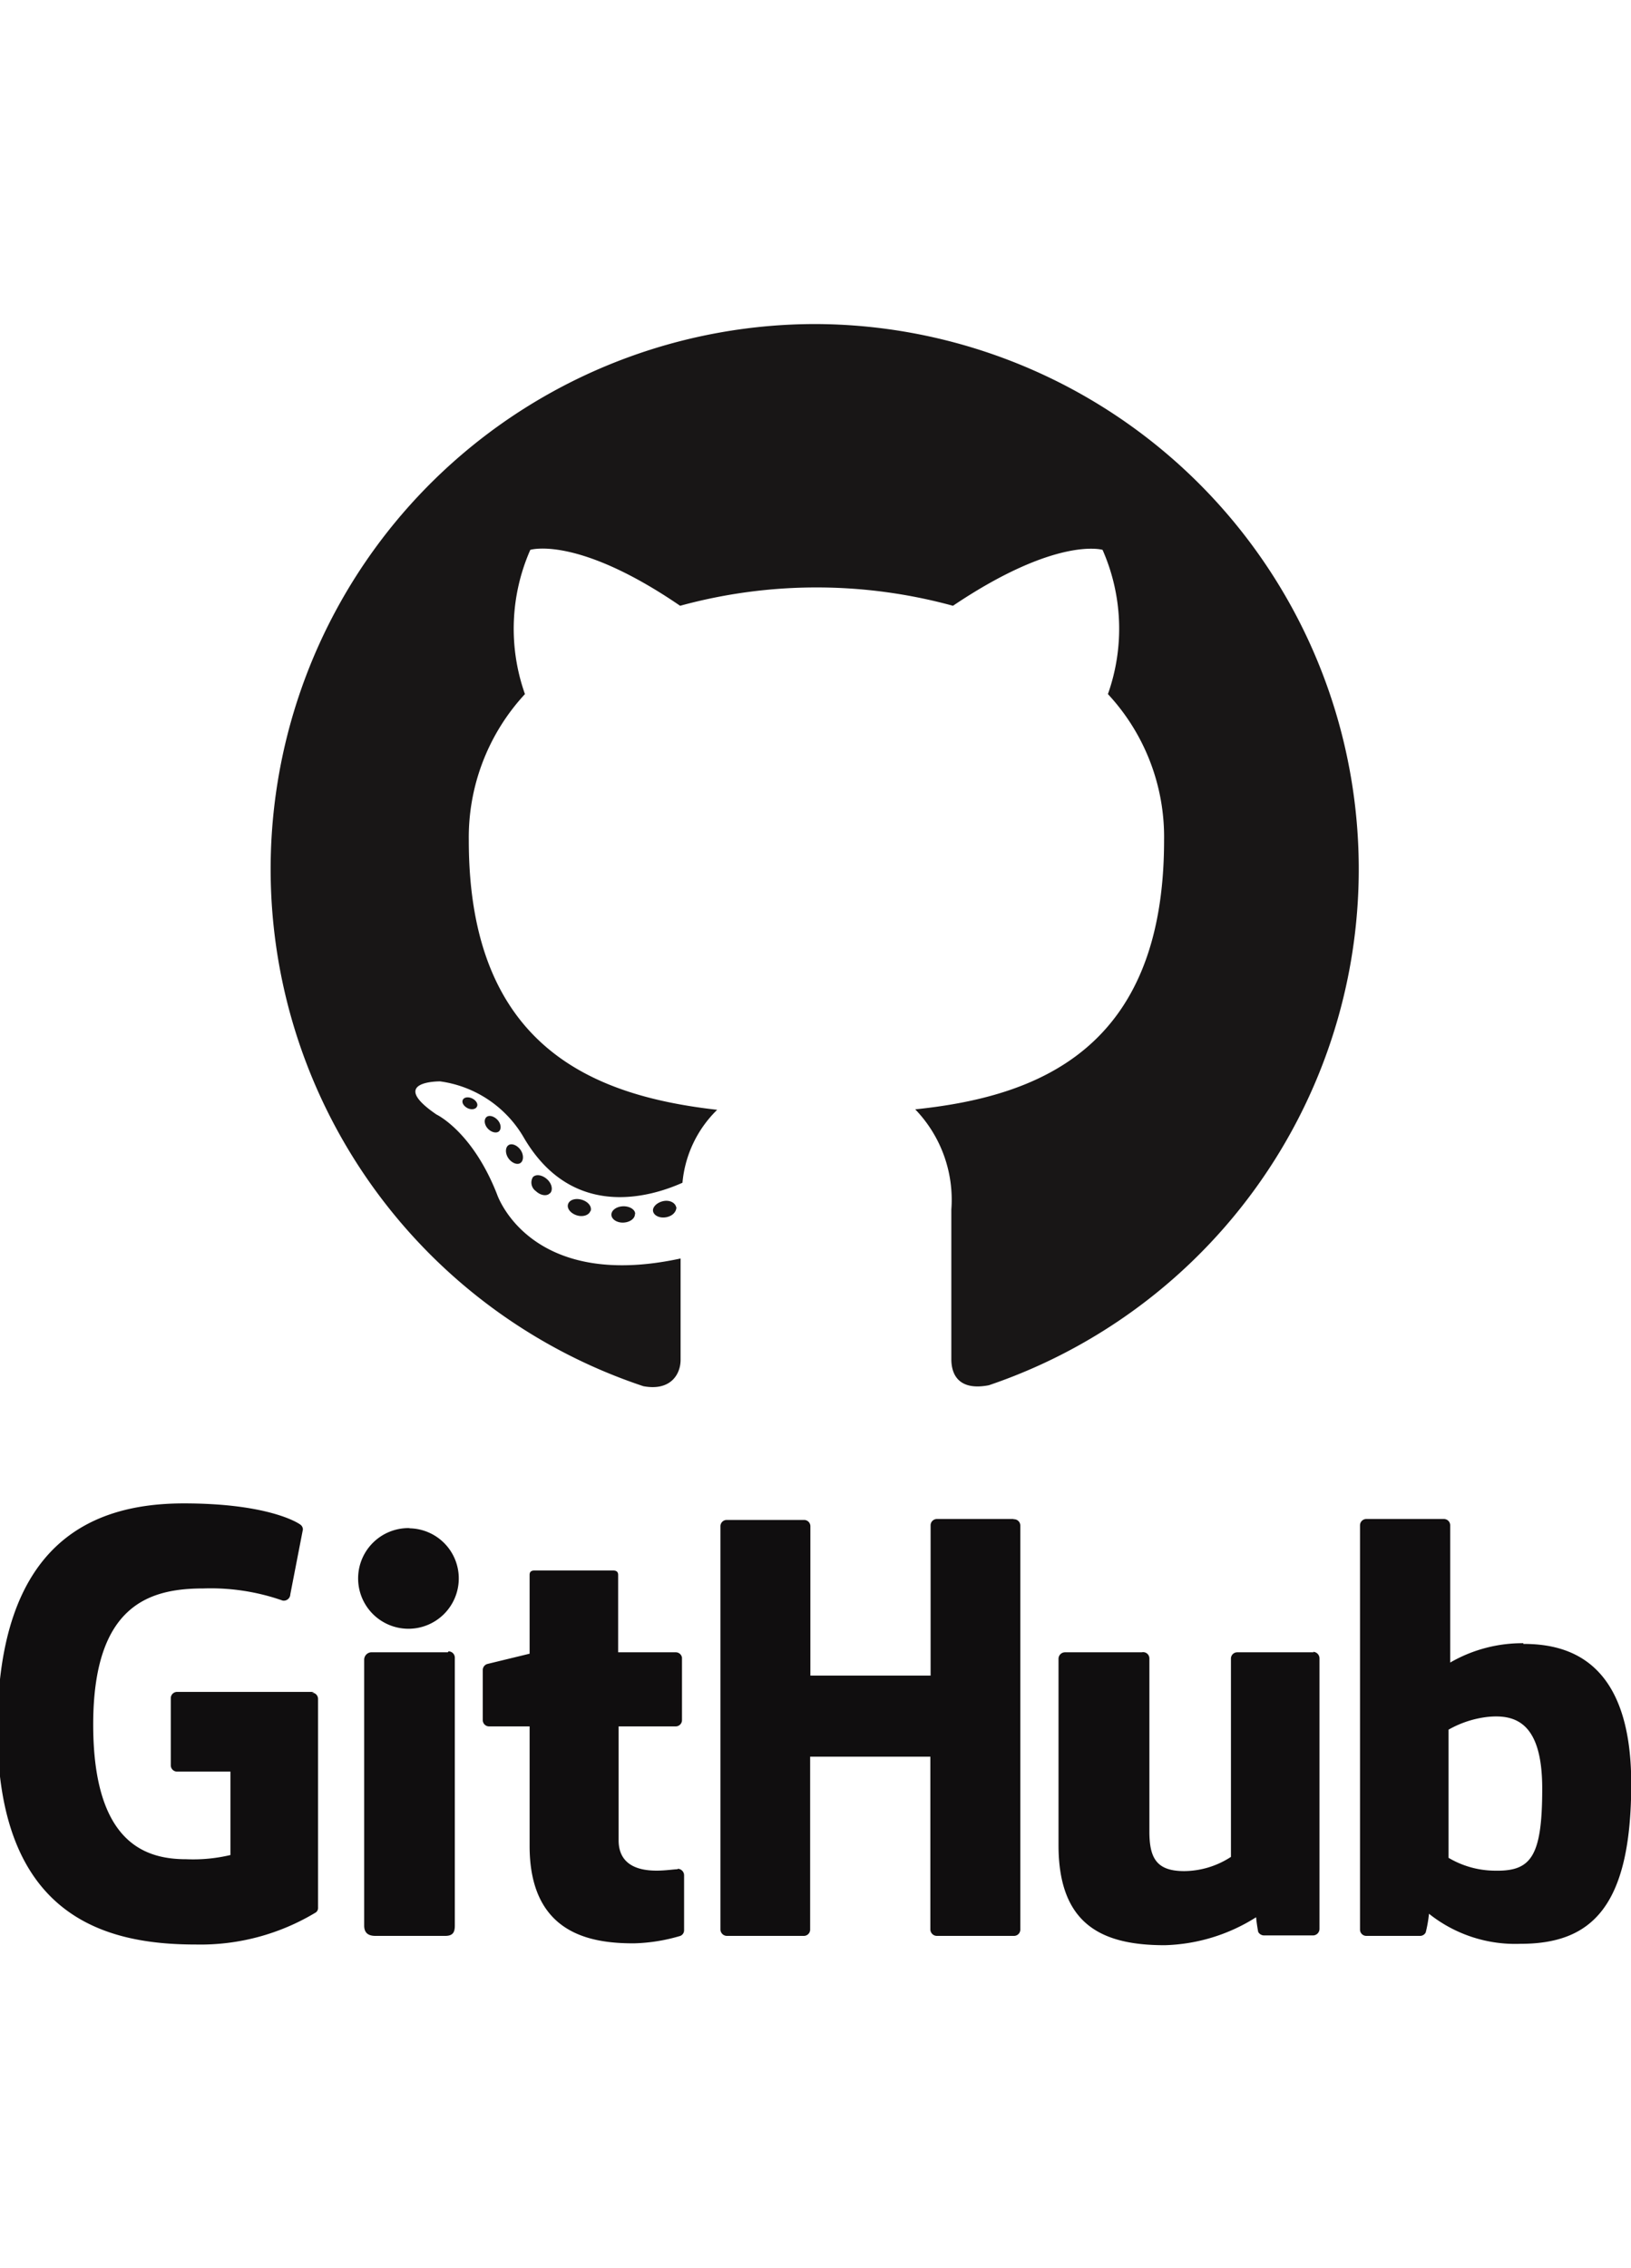 <svg width="50" xmlns="http://www.w3.org/2000/svg" viewBox="0 0 70 69.53"><defs><style>.a{fill:#181616;}.b{fill:#100e0f;}</style></defs><title>github</title><path class="a" d="M35,0a23.39,23.39,0,0,0-7.39,45.58c1.17.22,1.6-.51,1.6-1.13s0-2.4,0-4.35c-6.51,1.41-7.88-2.76-7.88-2.76-1.06-2.7-2.6-3.42-2.6-3.42-2.12-1.45.16-1.42.16-1.42a4.92,4.92,0,0,1,3.59,2.41c2.09,3.58,5.47,2.54,6.81,1.94a5,5,0,0,1,1.49-3.13c-5.19-.59-10.66-2.6-10.66-11.56a9.05,9.05,0,0,1,2.41-6.28,8.4,8.4,0,0,1,.23-6.19s2-.63,6.43,2.4a22.18,22.18,0,0,1,11.71,0c4.46-3,6.42-2.4,6.42-2.4a8.39,8.39,0,0,1,.23,6.19,9,9,0,0,1,2.41,6.28c0,9-5.47,11-10.68,11.54A5.59,5.59,0,0,1,40.83,38c0,3.13,0,5.65,0,6.42s.42,1.35,1.61,1.12A23.39,23.39,0,0,0,35,0Z"/><path class="a" d="M20.47,33.58c-.05.12-.24.15-.4.07s-.26-.23-.21-.35.23-.15.4-.07.27.24.21.35Zm.95,1.06c-.11.1-.33.05-.48-.11s-.18-.38-.07-.49.33-.05.48.11.18.38.07.49ZM22.34,36c-.14.1-.38,0-.52-.2s-.14-.46,0-.56.38,0,.52.2.14.46,0,.56Zm1.26,1.3c-.13.14-.4.1-.6-.09a.45.45,0,0,1-.13-.6c.13-.14.4-.1.61.09s.26.46.13.6Zm1.74.76c-.06.18-.32.27-.58.19s-.44-.29-.38-.48.32-.27.59-.19.44.29.38.48Zm1.91.14c0,.19-.22.35-.5.36s-.51-.15-.51-.34.22-.35.5-.36S27.26,38,27.26,38.18Zm1.78-.3c0,.19-.16.38-.44.43s-.52-.07-.56-.25.16-.38.43-.44.52.06.56.26Z"/><path class="b" d="M13.48,58.7H7.6a.27.27,0,0,0-.27.27v2.88a.27.27,0,0,0,.27.27H9.89V65.7A6.94,6.94,0,0,1,8,65.88c-1.68,0-4-.61-4-5.78s2.45-5.84,4.74-5.84a9.3,9.3,0,0,1,3.39.52.28.28,0,0,0,.33-.27L13,51.73a.26.26,0,0,0-.11-.21c-.22-.16-1.57-.91-5-.91-3.93,0-8,1.67-8,9.7s4.61,9.23,8.5,9.23a9.57,9.57,0,0,0,5.17-1.38.24.24,0,0,0,.09-.21V59a.27.27,0,0,0-.27-.27Zm30-7.42H40.21a.27.27,0,0,0-.27.28h0V58H34.78v-6.4a.27.27,0,0,0-.27-.28H31.19a.27.27,0,0,0-.27.28h0V68.89a.28.28,0,0,0,.27.28H34.5a.27.27,0,0,0,.27-.28h0V61.48h5.16v7.41a.28.28,0,0,0,.27.28h3.32a.27.27,0,0,0,.27-.28h0V51.56A.27.27,0,0,0,43.52,51.29Zm-25.93.39a2.16,2.16,0,1,0,2.14,2.16A2.15,2.15,0,0,0,17.6,51.68ZM19.22,57h-3.3a.32.32,0,0,0-.29.31V68.73c0,.34.21.44.48.44h3c.33,0,.41-.16.41-.44V57.24a.27.27,0,0,0-.27-.28h0Zm37.16,0H53.1a.27.27,0,0,0-.27.28h0v8.5a3.72,3.72,0,0,1-2,.61c-1.18,0-1.5-.54-1.5-1.7V57.26A.27.27,0,0,0,49,57H45.7a.28.28,0,0,0-.27.28v8c0,3.45,1.92,4.29,4.56,4.29a7.7,7.7,0,0,0,3.92-1.2A6.7,6.7,0,0,0,54,69a.29.29,0,0,0,.24.15h2.12a.28.28,0,0,0,.27-.28h0V57.26a.28.28,0,0,0-.27-.28Zm9-.39a6.18,6.18,0,0,0-3.14.83V51.56a.27.27,0,0,0-.27-.28H58.64a.27.27,0,0,0-.27.27h0V68.89a.27.27,0,0,0,.27.28h2.31a.27.27,0,0,0,.24-.15,5.49,5.49,0,0,0,.14-.8,5.94,5.94,0,0,0,3.93,1.29c3,0,4.75-1.53,4.75-6.87s-2.76-6-4.63-6Zm-1.3,9.76a3.94,3.94,0,0,1-1.91-.55V60.32a4.4,4.4,0,0,1,1.7-.55c1.18-.11,2.32.25,2.32,3.08,0,3-.51,3.57-2.11,3.52Zm-35-.06c-.14,0-.52.06-.9.06-1.22,0-1.63-.57-1.63-1.3V60.18H29a.27.27,0,0,0,.27-.27h0V57.23A.27.27,0,0,0,29,57H26.53V53.68c0-.12-.06-.19-.21-.19H22.93c-.13,0-.2.06-.2.18v3.39l-1.81.44a.27.27,0,0,0-.2.26V59.9a.27.27,0,0,0,.27.28h1.74v5.13c0,3.81,2.67,4.18,4.47,4.18a7.55,7.55,0,0,0,2-.32.26.26,0,0,0,.16-.25V66.57a.28.28,0,0,0-.27-.28Z"/></svg>